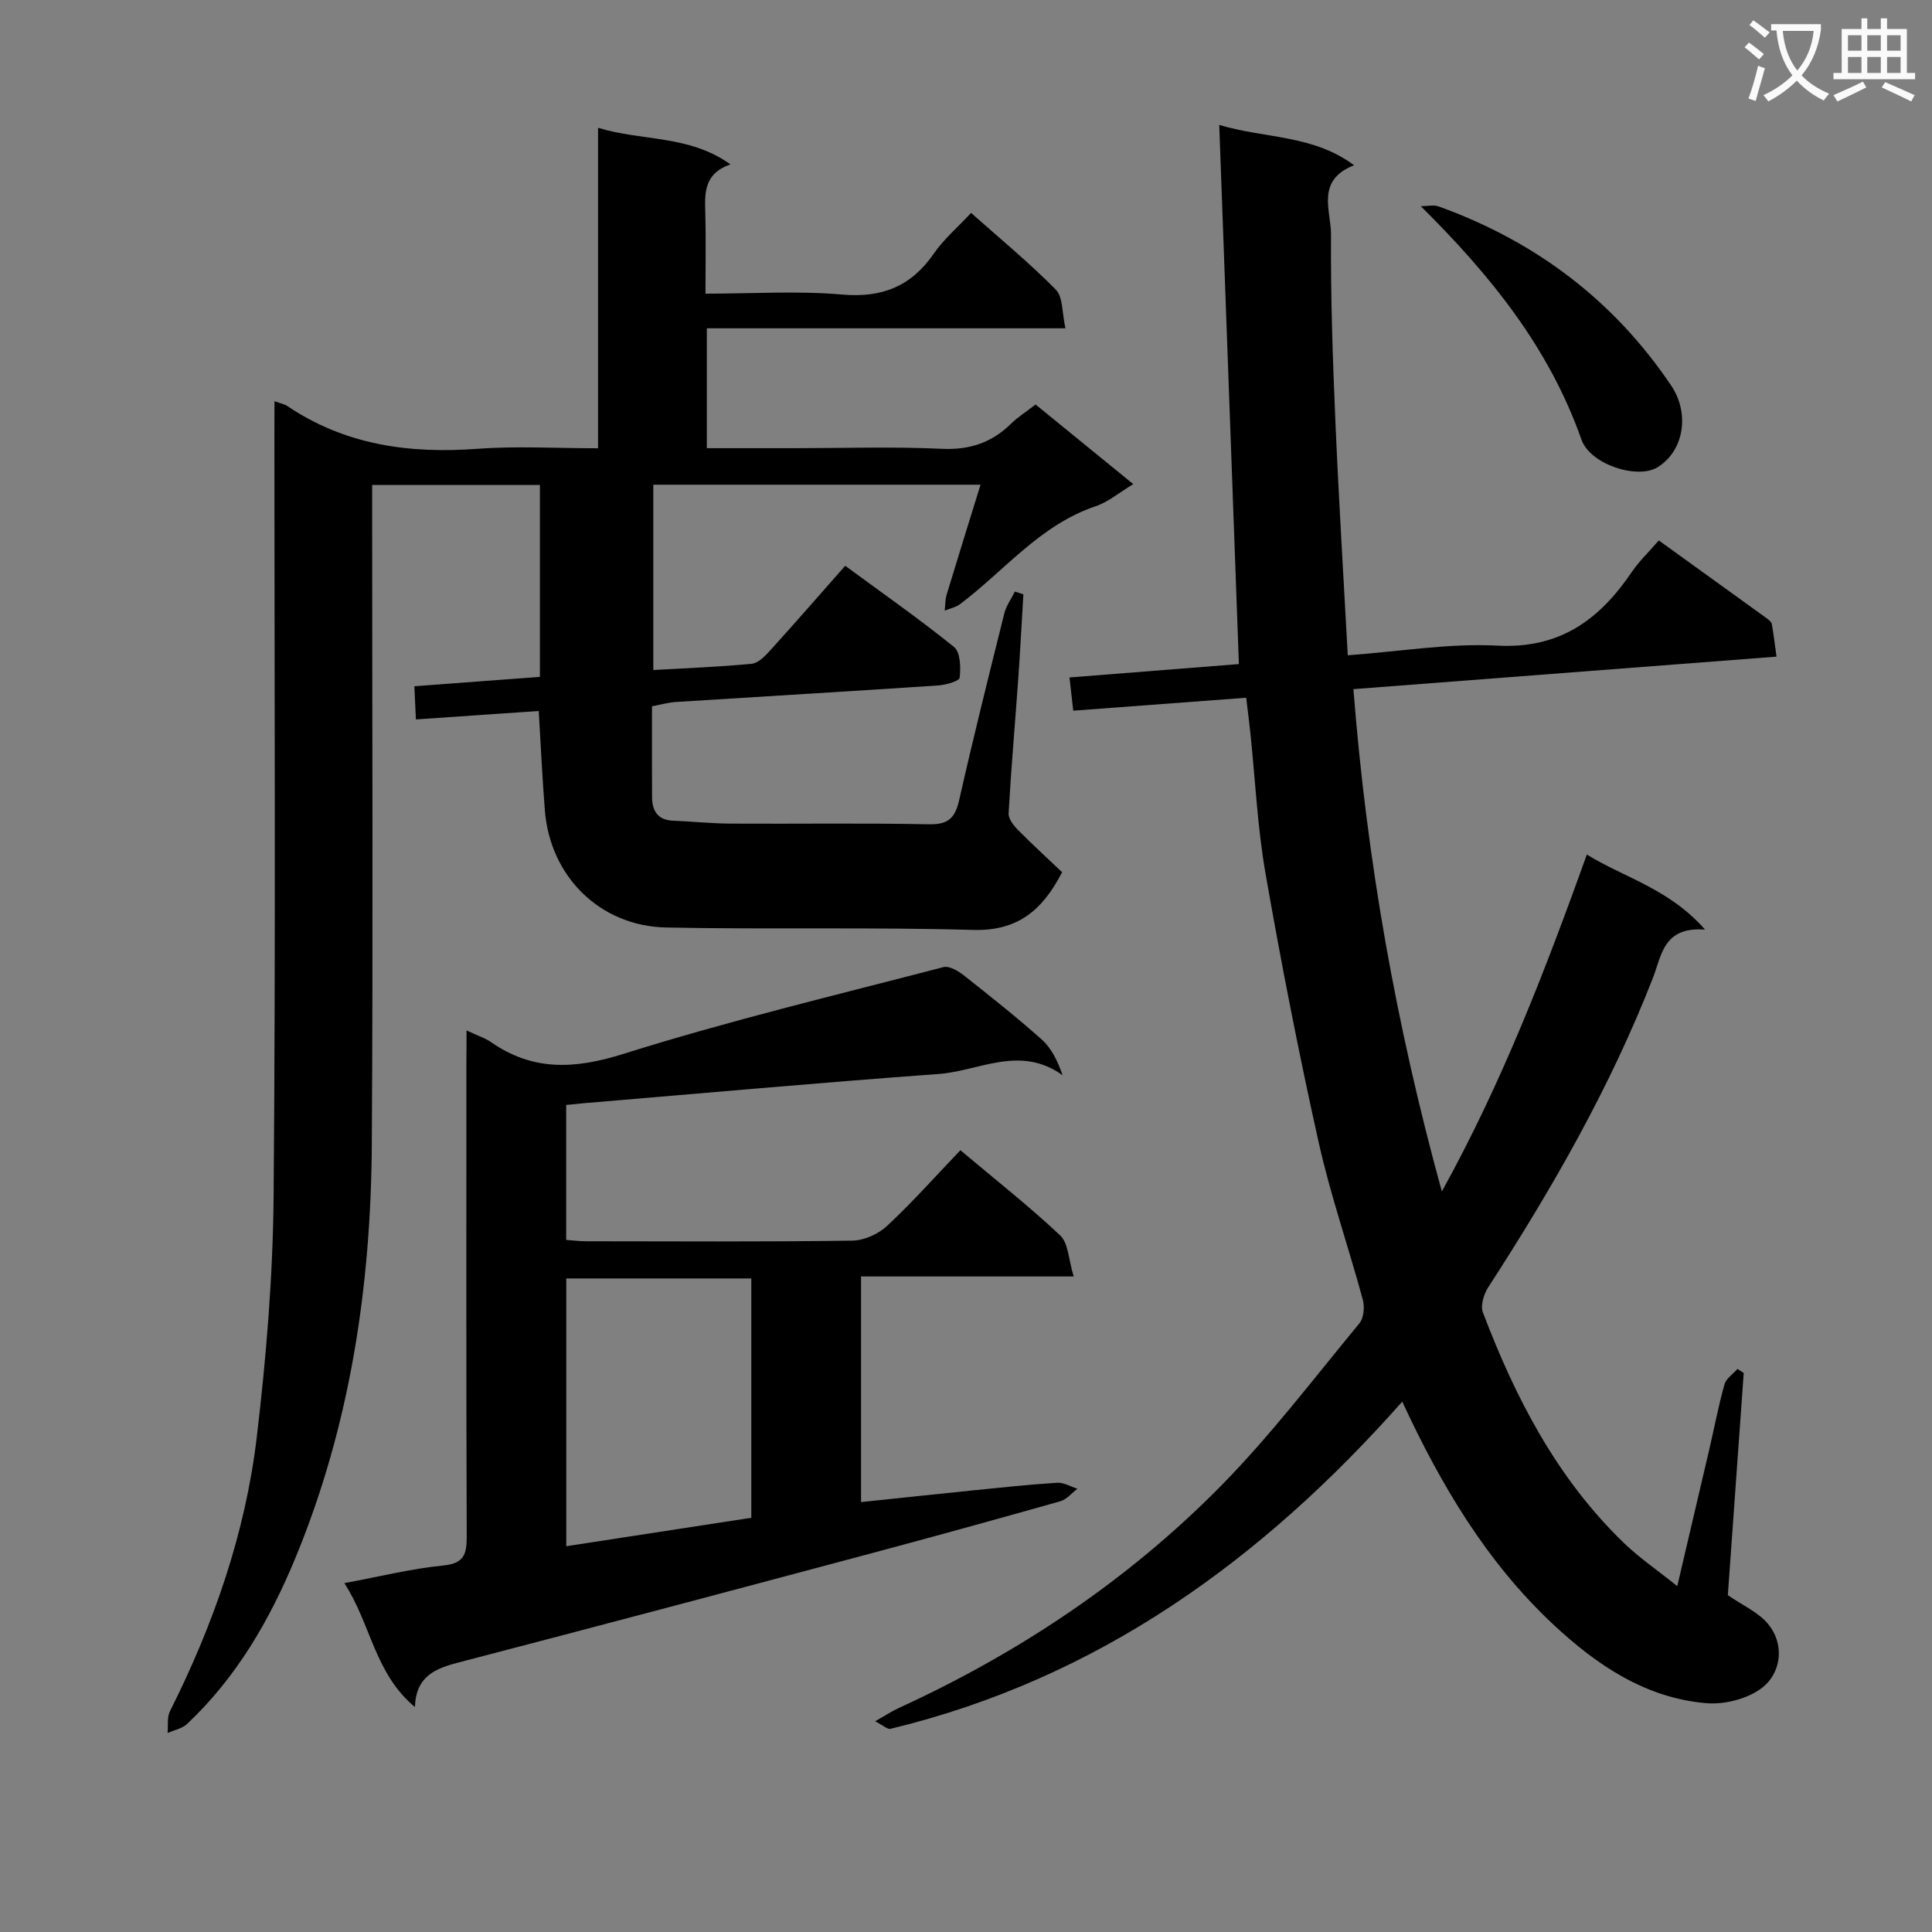 <svg enable-background="new 0 0 400 400" viewBox="0 0 400 400" xmlns="http://www.w3.org/2000/svg"><rect x="0" y="0" width="400" height="400" fill="#808080" stroke="none"/><path d="m362.1 8.8c1.1.8 2.1 1.6 3.1 2.4l-1 1.1c-1.3-1.1-2.3-2-3-2.5zm1.9 4.8c.5.2.9.4 1.4.5-.6 2.3-1.3 4.5-1.9 6.8l-1.5-.5c.8-2.1 1.4-4.3 2-6.8zm-1-9.4c1.3.9 2.4 1.8 3.4 2.5l-1 1.1c-1.4-1.2-2.4-2.1-3.2-2.6zm3.7 2.2v-1.4h10.3v1.2c-.5 3.6-1.8 6.8-4 9.4 1.5 1.6 3.4 2.8 5.7 3.8-.3.4-.7.8-1.1 1.4-2.3-1.1-4.1-2.5-5.6-4.1-1.6 1.6-3.6 3.1-5.9 4.3-.3-.5-.7-.9-1-1.3 2.4-1.1 4.4-2.5 6-4.1-1.9-2.5-3-5.6-3.3-9.3h-1.1zm8.8 0h-6.4c.3 3.3 1.3 6 3 8.2 2-2.3 3.1-5.1 3.4-8.2z" fill="#fafafb"/><path d="m385.3 3.8h1.3v2.2h2.8v-2.2h1.3v2.2h4.1v9.1h1.7v1.3h-16.9v-1.3h1.7v-9.1h4.1v-2.2zm.4 13.1.7 1.2c-1.8.9-3.8 1.9-6 2.9-.2-.4-.5-.8-.8-1.3 2.3-1 4.3-1.9 6.1-2.8zm-3.1-6.4h2.8v-3.2h-2.8zm0 4.6h2.8v-3.3h-2.8zm4-4.6h2.8v-3.2h-2.8zm0 4.6h2.8v-3.3h-2.8zm3.7 1.9c2.1.9 4.1 1.8 6.1 2.7l-.7 1.3c-2.2-1.1-4.2-2-6.1-2.9zm3.2-9.7h-2.8v3.2h2.8zm-2.8 7.8h2.8v-3.3h-2.8z" fill="#fafafb"/><g fill="#010000"><path d="m56.83 83.06c1.39.51 2.07.61 2.59.96 11.99 8.11 25.28 9.95 39.42 8.9 8.09-.6 16.26-.11 24.98-.11 0-22.15 0-43.88 0-66.35 9.25 2.82 18.8 1.42 27.41 7.57-5.63 1.98-5.31 6.09-5.2 10.24.14 5.29.03 10.59.03 16.53 9.73 0 19.05-.62 28.26.18 8.33.73 14.34-1.7 19.04-8.51 2.04-2.95 4.87-5.36 7.69-8.39 6.08 5.41 12.11 10.36 17.55 15.89 1.51 1.54 1.26 4.8 1.99 8-25.21 0-49.6 0-74.25 0v24.82h18.14c10.16 0 20.34-.34 30.49.13 5.77.27 10.35-1.25 14.37-5.21 1.41-1.39 3.13-2.46 5.07-3.96 6.66 5.42 13.28 10.82 20.22 16.48-2.94 1.77-5.18 3.7-7.78 4.58-11.51 3.86-18.86 13.33-28.08 20.27-.89.67-2.11.91-3.18 1.34.13-1.11.09-2.28.41-3.33 2.24-7.41 4.56-14.81 7.01-22.74-23.05 0-45.26 0-67.75 0v38.37c6.91-.4 13.65-.64 20.36-1.29 1.37-.13 2.79-1.61 3.85-2.78 5.12-5.65 10.13-11.4 15.52-17.51 7.72 5.68 15.33 10.99 22.53 16.81 1.32 1.07 1.42 4.25 1.17 6.35-.09.73-2.91 1.52-4.52 1.62-18.09 1.21-36.18 2.27-54.27 3.42-1.58.1-3.15.56-4.91.89 0 6.49-.03 12.65.01 18.8.02 2.87 1.18 4.76 4.38 4.89 3.98.16 7.95.58 11.93.6 13.66.08 27.33-.14 40.99.14 3.99.08 5.44-1.26 6.28-4.99 2.93-12.94 6.14-25.82 9.36-38.69.4-1.58 1.43-3.01 2.18-4.5.59.19 1.18.38 1.76.57-.36 6.01-.67 12.01-1.1 18.01-.65 9.11-1.45 18.22-1.96 27.34-.06 1.13 1.06 2.54 1.98 3.47 2.98 3.02 6.11 5.87 9.1 8.71-4.21 8.17-9.44 12.21-18.48 11.95-21.14-.6-42.32-.07-63.47-.5-13.76-.28-24.05-10.57-25.14-24.21-.54-6.75-.84-13.52-1.27-20.62-8.42.58-16.66 1.15-25.43 1.75-.1-2.19-.2-4.28-.32-6.87 8.77-.65 17.31-1.29 25.99-1.94 0-13.43 0-26.4 0-39.74-11.42 0-22.78 0-34.73 0v5.95c0 43.49.2 86.98-.07 130.47-.18 29.44-4.46 58.24-15.8 85.69-5.33 12.89-12.2 24.76-22.44 34.41-1.03.97-2.68 1.27-4.04 1.88.14-1.52-.15-3.25.49-4.51 9-17.94 15.59-36.75 17.96-56.66 1.98-16.64 3.36-33.44 3.5-50.19.44-52.65.16-105.31.16-157.96.02-1.95.02-3.94.02-6.42z"/><path d="m280.21 142.68c2.76 35.25 8.75 69.27 18.31 104 12.63-22.85 21.48-46.01 30.02-69.75 7.78 4.79 17.05 7.07 24.48 15.54-8.66-.69-9.02 5.42-10.77 9.92-8.86 22.73-20.91 43.73-34.13 64.13-.92 1.42-1.64 3.79-1.1 5.21 6.72 17.69 15.31 34.31 29.12 47.66 3.18 3.08 6.89 5.61 11.12 9 2.34-9.98 4.48-19.08 6.6-28.18 1.05-4.52 1.92-9.1 3.17-13.57.34-1.23 1.77-2.16 2.7-3.22l1.29.84c-1.11 15.53-2.22 31.06-3.29 46 3.12 2.15 6.27 3.53 8.26 5.88 3.47 4.11 2.78 9.67-.51 12.74-2.83 2.64-8.12 4.08-12.14 3.75-12.61-1.04-22.74-7.88-31.73-16.28-13.79-12.89-23.25-28.82-31.29-46.16-29.01 32.77-62.97 57.37-105.94 67.74-.65.16-1.56-.73-3.19-1.56 2.09-1.18 3.41-2.06 4.84-2.72 24.9-11.41 47.43-26.43 66.64-45.9 10.36-10.5 19.35-22.37 28.78-33.77.92-1.11 1.11-3.42.7-4.91-2.95-10.89-6.69-21.59-9.14-32.58-4.11-18.43-7.74-36.99-10.99-55.59-1.68-9.62-2.13-19.46-3.15-29.2-.24-2.28-.54-4.56-.86-7.24-12.1.91-23.79 1.78-35.81 2.68-.28-2.46-.51-4.55-.77-6.88 11.87-.94 23.59-1.86 35.07-2.77-1.35-37.08-2.7-73.89-4.07-111.62 9.66 2.86 19.36 1.99 27.92 8.34-8.02 3.14-4.75 9.43-4.78 14.36-.08 12.81.35 25.62.9 38.43.68 16.06 1.68 32.11 2.57 48.67 10.9-.79 21-2.53 30.98-2 12.94.68 21.14-5.38 27.83-15.25 1.48-2.19 3.44-4.05 5.59-6.53 7.49 5.4 14.96 10.78 22.42 16.18.39.29.89.69.97 1.11.38 2.12.63 4.27.98 6.77-29.07 2.23-58.02 4.45-87.6 6.73z"/><path d="m96.59 213.34c2.41 1.13 3.84 1.57 5.02 2.39 8.73 6.08 17.39 5.64 27.49 2.46 21.8-6.86 44.09-12.19 66.23-17.96 1.18-.31 3.03.77 4.18 1.68 5.49 4.33 10.97 8.68 16.18 13.32 1.98 1.77 3.25 4.34 4.32 7.4-8.82-6.38-17.33-.87-25.7-.27-24.51 1.78-48.98 4-73.47 6.05-1.14.1-2.27.22-3.62.36v27.94c1.41.1 2.84.28 4.27.28 18.32.02 36.65.13 54.97-.13 2.46-.03 5.41-1.38 7.24-3.09 5.21-4.86 9.97-10.22 15.14-15.63 7.37 6.2 14.29 11.64 20.67 17.65 1.68 1.58 1.7 4.93 2.79 8.49-15.4 0-29.61 0-44.03 0v46.71c7.89-.83 15.56-1.65 23.24-2.43 5.78-.58 11.56-1.21 17.35-1.57 1.37-.09 2.81.8 4.21 1.24-1.18.89-2.23 2.22-3.55 2.59-13.58 3.84-27.18 7.59-40.81 11.23-27.87 7.44-55.75 14.85-83.67 22.12-4.81 1.25-8.91 2.77-9.14 9.25-8.36-6.97-9.07-17.09-14.6-25.65 7.42-1.38 13.86-3 20.4-3.64 4.34-.42 4.94-2.27 4.93-6.03-.12-32.65-.07-65.3-.07-97.95.03-1.95.03-3.92.03-6.81zm58.96 100.9c0-16.73 0-33.06 0-49.55-12.95 0-25.51 0-38.31 0v55.44c12.98-1.99 25.66-3.94 38.31-5.89z"/><path d="m294.17 42.7c1.25 0 2.62-.35 3.72.05 19.99 7.22 36.19 19.38 48.12 37.09 3.9 5.79 2.62 13.6-2.88 16.93-4.13 2.49-13.88-.56-15.72-5.78-6.65-18.9-18.68-33.86-33.24-48.29z"/></g></svg>